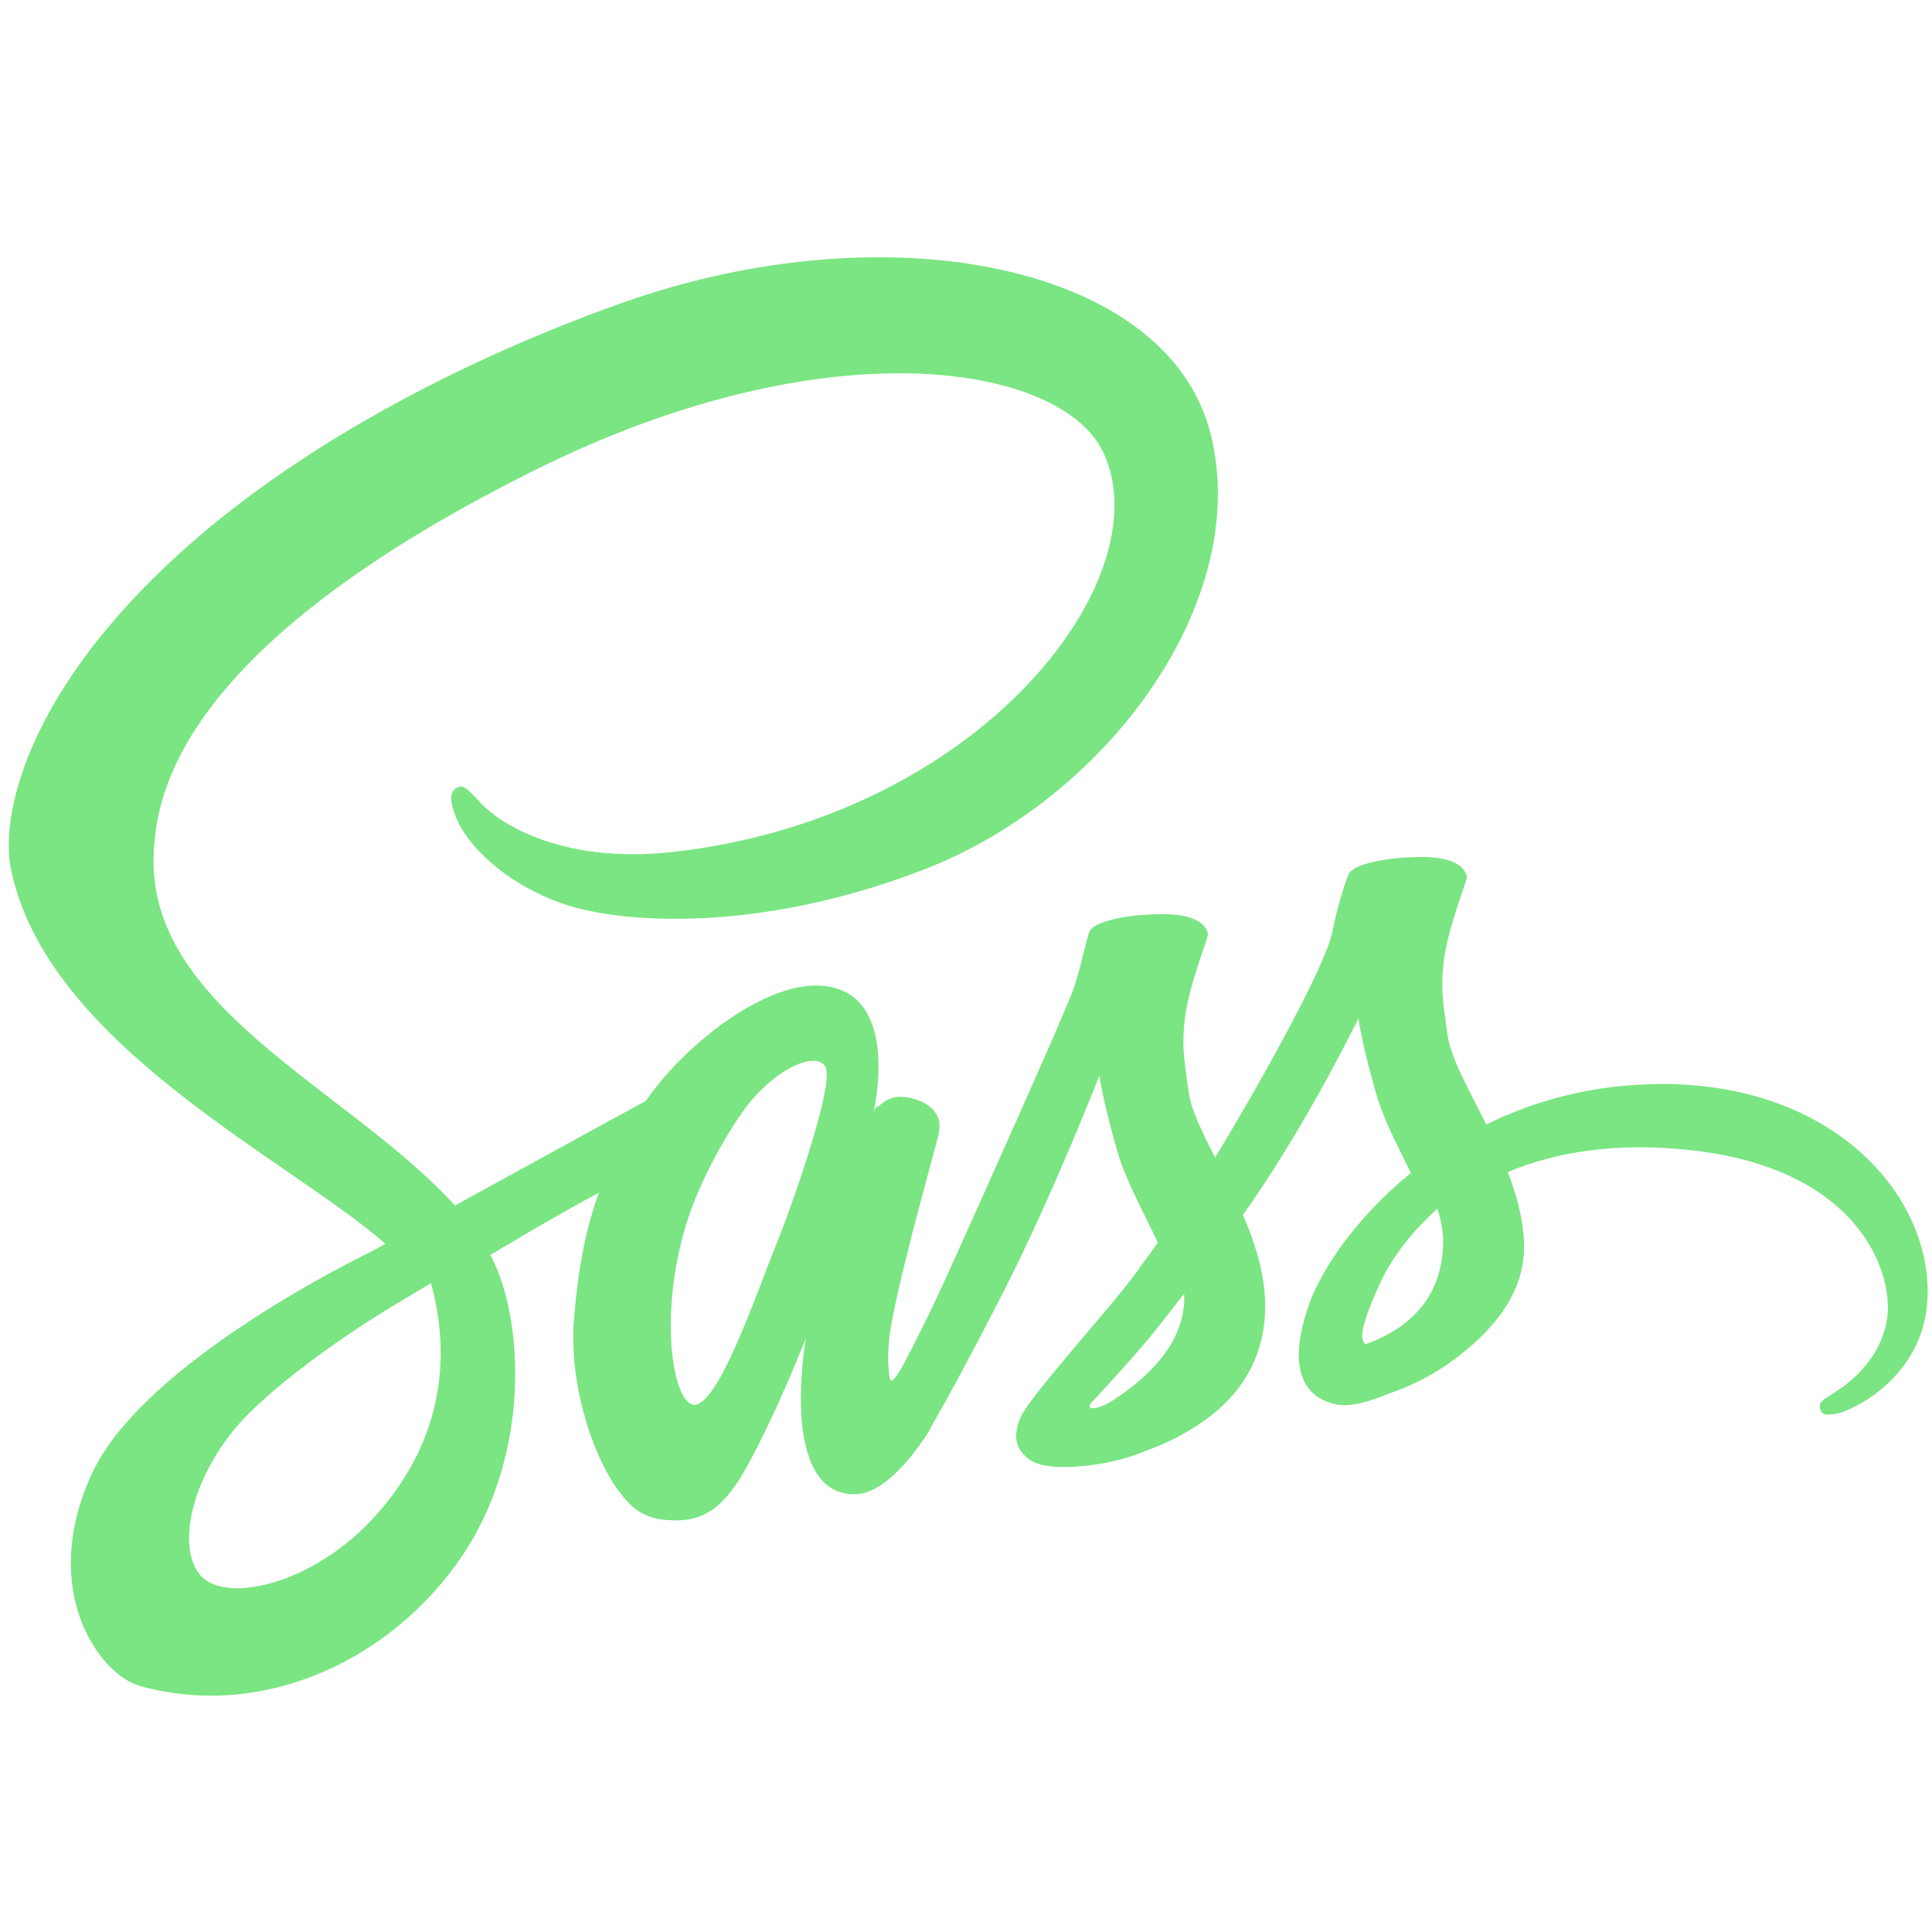 <svg xmlns="http://www.w3.org/2000/svg" xmlns:xlink="http://www.w3.org/1999/xlink" width="1000" zoomAndPan="magnify" viewBox="0 0 750 750" height="1000" preserveAspectRatio="xMidYMid meet" version="1.0"><path fill="#7ae582" d="M 644.477 420.812 C 618.438 420.949 595.887 427.195 576.992 436.523 C 570.086 422.727 563.074 410.586 561.906 401.562 C 560.535 391.031 558.945 384.734 560.605 372.191 C 562.262 359.645 569.527 341.867 569.426 340.531 C 569.324 339.191 567.801 332.809 552.781 332.691 C 537.766 332.59 524.914 335.586 523.41 339.547 C 521.902 343.512 519.008 352.434 517.211 361.742 C 514.59 375.355 487.23 423.93 471.703 449.324 C 466.625 439.402 462.309 430.664 461.41 423.758 C 460.039 413.227 458.449 406.93 460.105 394.387 C 461.766 381.84 469.031 364.062 468.93 362.727 C 468.824 361.387 467.301 355.004 452.285 354.887 C 437.27 354.785 424.418 357.781 422.91 361.742 C 421.406 365.707 419.781 374.965 416.715 383.938 C 413.633 392.895 377.285 473.906 367.754 494.914 C 362.895 505.613 358.68 514.215 355.699 520.074 C 355.684 520.055 355.684 520.039 355.684 520.039 C 355.684 520.039 355.496 520.43 355.191 521.09 C 352.637 526.082 351.129 528.844 351.129 528.844 C 351.129 528.844 351.145 528.875 351.18 528.945 C 349.148 532.617 346.98 536.02 345.914 536.02 C 345.168 536.02 343.664 526.254 346.234 512.844 C 351.652 484.742 364.641 440.926 364.52 439.402 C 364.453 438.621 366.941 430.988 356.039 426.992 C 345.441 423.113 341.664 429.582 340.699 429.598 C 339.77 429.617 339.074 431.887 339.074 431.887 C 339.074 431.887 350.875 382.602 316.559 382.602 C 295.09 382.602 265.359 406.082 250.715 427.363 C 241.473 432.41 221.684 443.211 200.707 454.742 C 192.648 459.176 184.418 463.695 176.613 467.996 C 176.09 467.402 175.547 466.828 175.004 466.234 C 133.375 421.828 56.445 390.422 59.695 330.711 C 60.879 309.008 68.43 251.852 207.547 182.539 C 321.5 125.758 412.738 141.383 428.5 176.004 C 451.016 225.492 379.742 317.438 261.398 330.711 C 216.316 335.773 192.562 318.285 186.652 311.785 C 180.441 304.926 179.508 304.621 177.191 305.91 C 173.414 308.008 175.801 314.051 177.191 317.656 C 180.727 326.852 195.219 343.156 219.938 351.281 C 241.691 358.426 294.633 362.336 358.645 337.566 C 430.359 309.836 486.348 232.668 469.895 168.184 C 453.164 102.598 344.406 81.027 241.473 117.598 C 180.137 139.367 113.82 173.531 66.129 218.125 C 9.43 271.152 0.391 317.32 4.113 336.602 C 17.352 405.137 111.805 449.762 149.629 482.828 C 147.766 483.859 146.004 484.824 144.414 485.707 C 125.453 495.086 53.449 532.77 35.434 572.574 C 15 617.727 38.684 650.129 54.363 654.496 C 102.934 668.008 152.777 643.695 179.578 603.742 C 206.359 563.805 203.094 511.777 190.801 488.043 C 190.648 487.754 190.48 487.465 190.328 487.16 C 195.219 484.266 200.215 481.32 205.156 478.41 C 214.809 472.738 224.289 467.453 232.5 462.984 C 227.895 475.582 224.527 490.699 222.781 512.523 C 220.715 538.156 231.23 571.285 244.977 584.324 C 251.039 590.062 258.316 590.199 262.922 590.199 C 278.922 590.199 286.219 576.891 294.262 561.145 C 304.113 541.844 312.867 519.363 312.867 519.363 C 312.867 519.363 301.895 580.074 331.793 580.074 C 342.699 580.074 353.652 565.938 358.543 558.742 C 358.562 558.828 358.562 558.859 358.562 558.859 C 358.562 558.859 358.848 558.387 359.406 557.453 C 360.543 555.727 361.184 554.629 361.184 554.629 C 361.184 554.629 361.203 554.508 361.234 554.305 C 365.621 546.703 375.34 529.367 389.898 500.773 C 408.727 463.832 426.773 417.547 426.773 417.547 C 426.773 417.547 428.449 428.855 433.949 447.578 C 437.184 458.582 444.059 470.758 449.492 482.438 C 445.125 488.5 442.449 491.969 442.449 491.969 C 442.449 491.969 442.465 492.039 442.516 492.156 C 439.031 496.793 435.117 501.789 431.02 506.664 C 416.156 524.355 398.465 544.57 396.094 550.395 C 393.301 557.27 393.961 562.312 399.363 566.395 C 403.309 569.355 410.316 569.832 417.648 569.34 C 431.004 568.441 440.383 565.125 445.023 563.109 C 452.25 560.555 460.664 556.539 468.555 550.734 C 483.133 540.016 491.918 524.695 491.07 504.379 C 490.598 493.188 487.043 482.098 482.523 471.637 C 483.844 469.742 485.164 467.809 486.5 465.879 C 509.477 432.293 527.301 395.383 527.301 395.383 C 527.301 395.383 528.98 406.691 534.48 425.418 C 537.258 434.883 542.758 445.227 547.703 455.352 C 526.102 472.906 512.707 493.309 508.055 506.684 C 499.453 531.434 506.191 542.641 518.82 545.199 C 524.543 546.348 532.637 543.723 538.715 541.152 C 546.281 538.645 555.371 534.465 563.871 528.215 C 578.449 517.5 592.465 502.5 591.621 482.199 C 591.23 472.957 588.727 463.781 585.32 454.977 C 603.641 447.344 627.344 443.109 657.547 446.633 C 722.336 454.199 735.035 494.645 732.613 511.574 C 730.176 528.504 716.598 537.816 712.043 540.625 C 707.504 543.438 706.117 544.418 706.488 546.5 C 707.047 549.531 709.148 549.43 713.023 548.77 C 718.359 547.871 747.039 535.004 748.273 503.754 C 749.812 464.035 711.805 420.457 644.477 420.812 Z M 145.09 589.164 C 123.621 612.578 93.656 621.418 80.789 613.969 C 66.906 605.926 72.41 571.457 98.734 546.602 C 114.785 531.469 135.508 517.516 149.254 508.934 C 152.387 507.055 156.977 504.293 162.562 500.941 C 163.492 500.418 164.02 500.129 164.02 500.129 L 164 500.098 C 165.086 499.453 166.184 498.793 167.32 498.098 C 176.918 533.465 167.625 564.598 145.09 589.164 Z M 301.438 482.895 C 293.973 501.113 278.328 547.738 268.797 545.23 C 260.621 543.082 255.645 507.648 267.172 472.77 C 272.961 455.215 285.355 434.238 292.637 426.094 C 304.352 412.992 317.25 408.707 320.383 414.023 C 324.363 420.797 306.129 471.469 301.438 482.895 Z M 430.598 544.52 C 427.434 546.18 424.52 547.211 423.184 546.418 C 422.184 545.824 424.488 543.641 424.488 543.641 C 424.488 543.641 440.637 526.254 447.004 518.348 C 450.711 513.742 454.996 508.273 459.668 502.18 C 459.699 502.789 459.719 503.398 459.719 503.988 C 459.684 524.812 439.57 538.867 430.598 544.52 Z M 530.098 521.836 C 527.727 520.156 528.133 514.723 535.902 497.777 C 538.949 491.121 545.926 479.934 558.012 469.234 C 559.418 473.633 560.266 477.852 560.25 481.777 C 560.098 507.984 541.406 517.77 530.098 521.836 Z M 530.098 521.836 " fill-opacity="1" fill-rule="nonzero"/></svg>